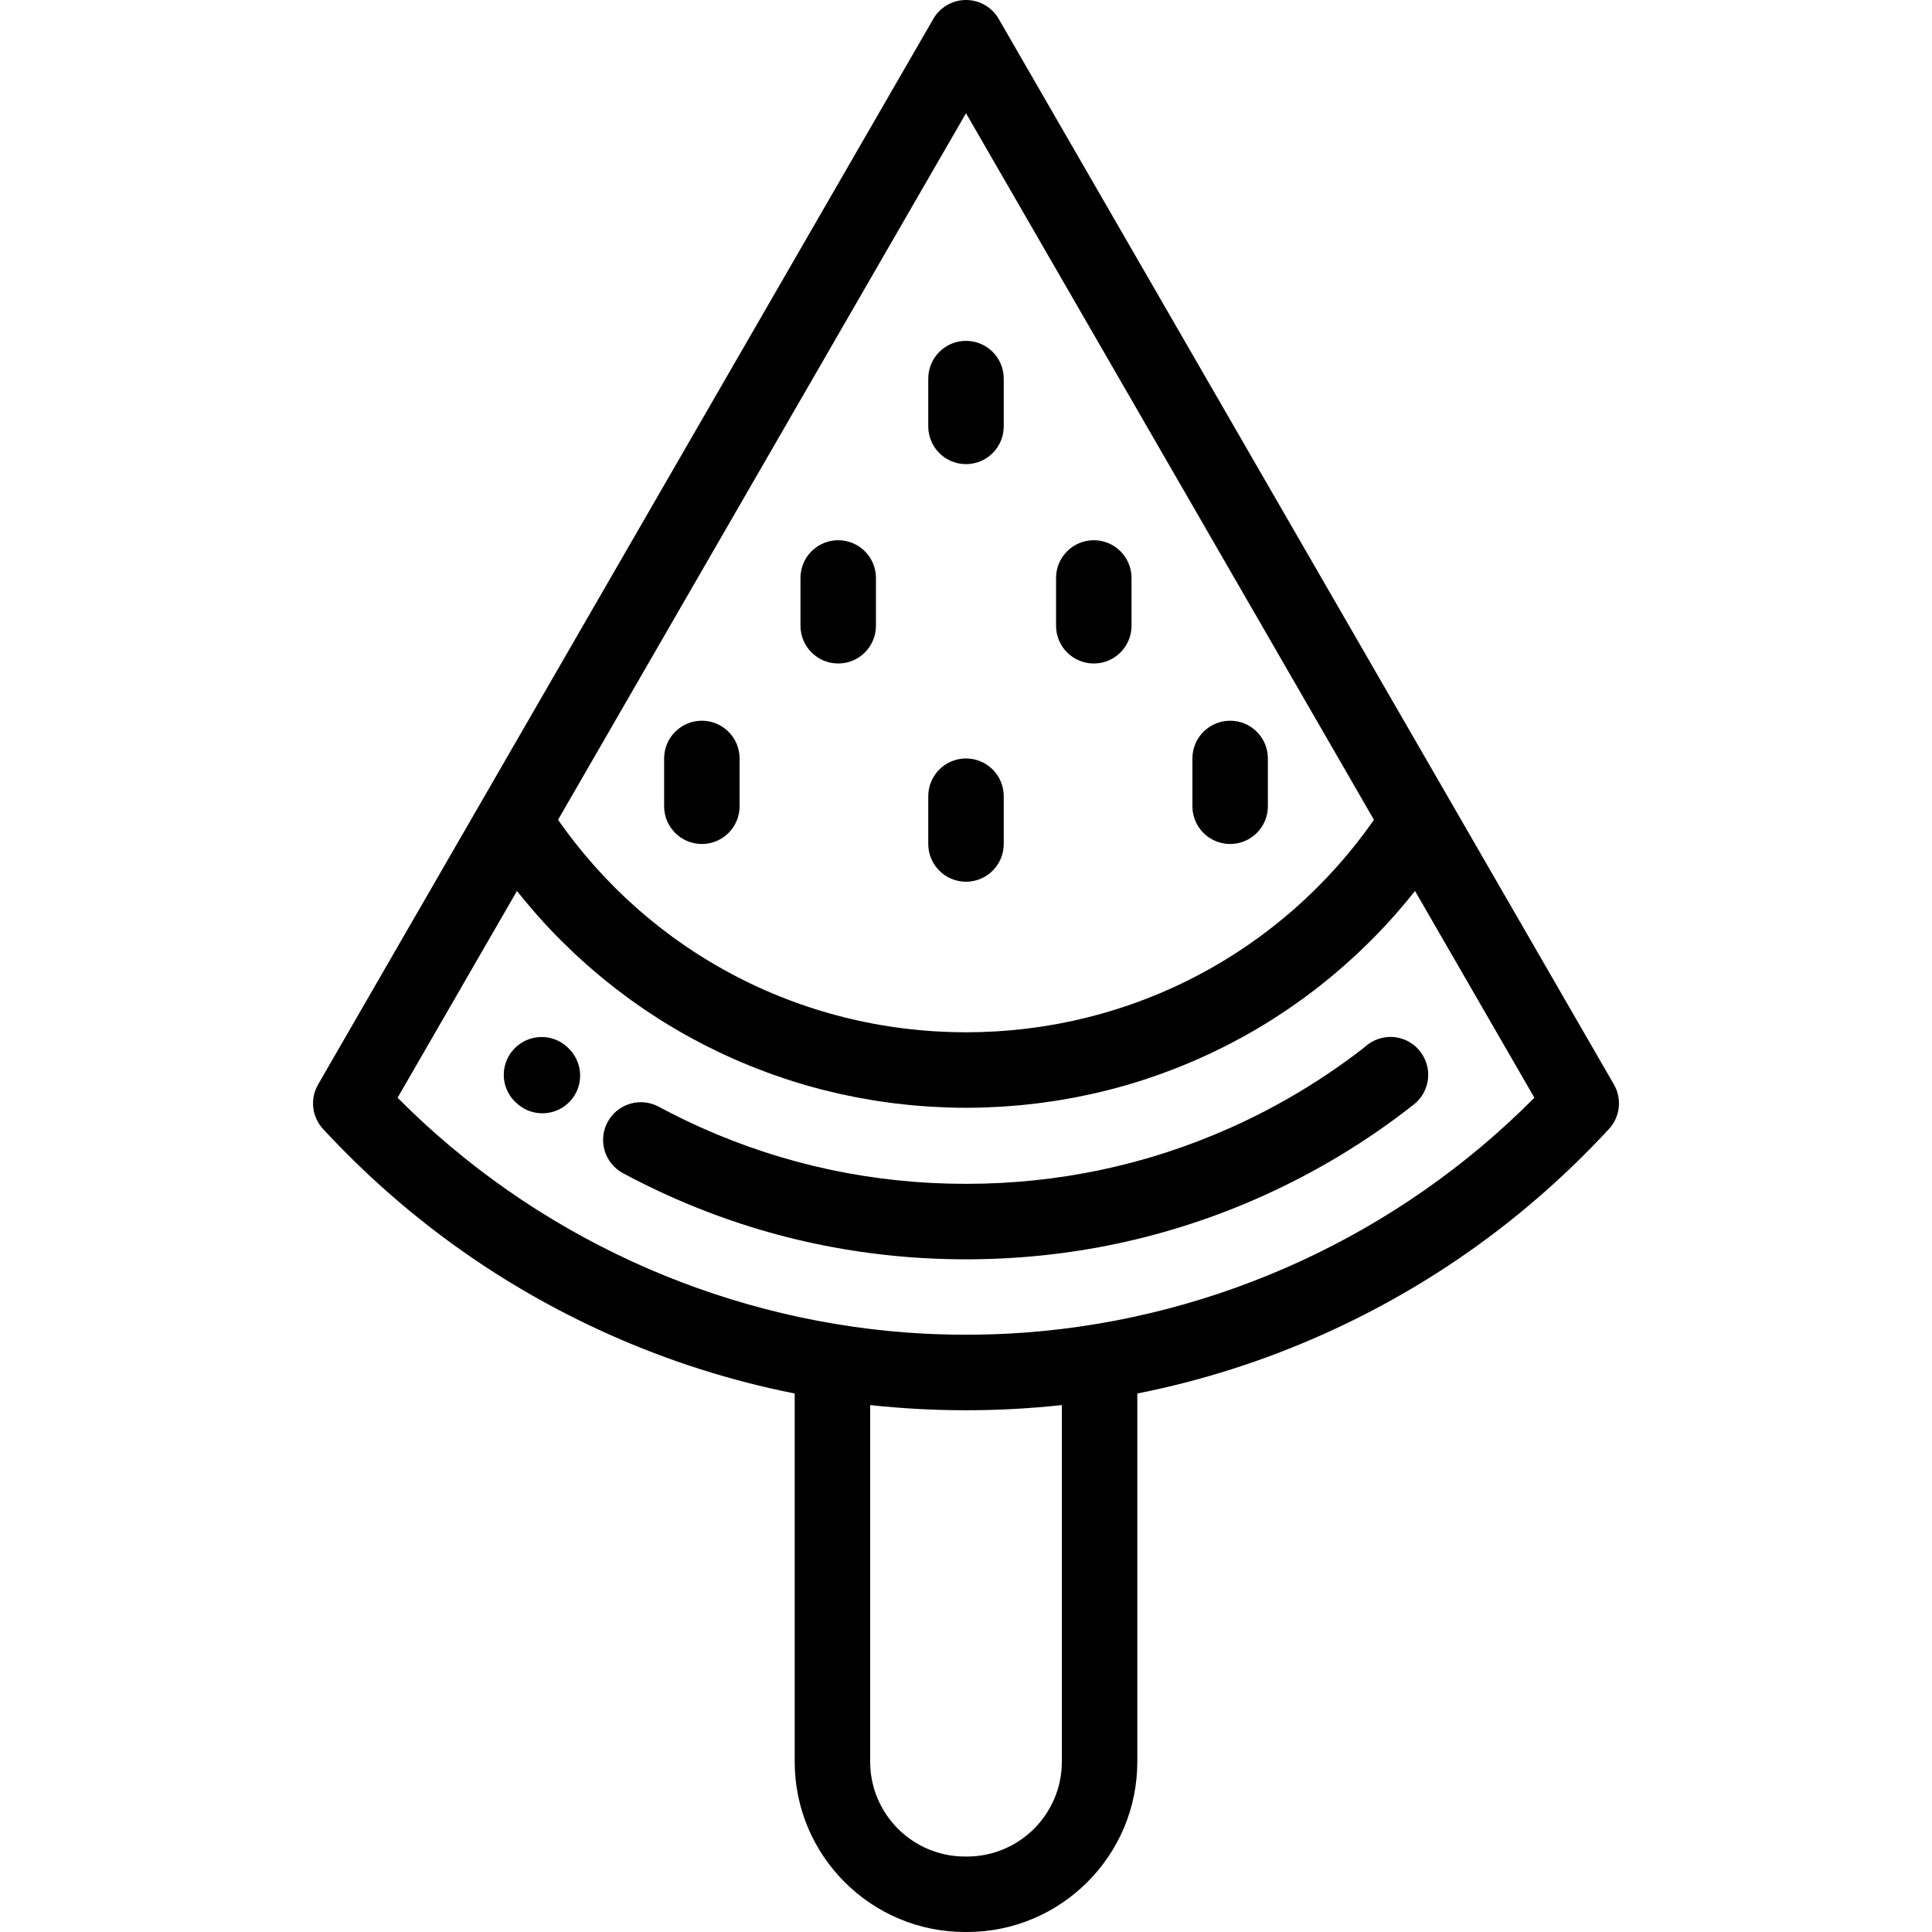 <?xml version="1.0" encoding="iso-8859-1"?>
<!-- Generator: Adobe Illustrator 19.0.0, SVG Export Plug-In . SVG Version: 6.00 Build 0)  -->
<svg version="1.1" id="Capa_1" xmlns="http://www.w3.org/2000/svg" xmlns:xlink="http://www.w3.org/1999/xlink" x="0px" y="0px"
	 viewBox="0 0 512 512" style="enable-background:new 0 0 512 512;" xml:space="preserve">
<g>
	<g>
		<path d="M427.707,287.405l-43.165-74.765l-0.001-0.002L264.66,5c-1.786-3.094-5.087-5-8.66-5s-6.874,1.906-8.66,5L127.46,212.639
			l-0.001,0.002l-43.165,74.765c-2.191,3.795-1.656,8.573,1.319,11.79c21.512,23.26,47.023,41.579,75.826,54.45
			c15.868,7.091,32.303,12.303,49.164,15.646v97.592c0,24.877,20.239,45.116,45.116,45.116h0.564
			c24.877,0,45.116-20.239,45.116-45.116v-97.592c16.861-3.343,33.296-8.555,49.164-15.646c28.802-12.871,54.314-31.19,75.826-54.45
			C429.363,295.978,429.897,291.2,427.707,287.405z M256,30l108.108,187.249c-0.218,0.311-0.435,0.623-0.655,0.932
			c-0.43,0.604-0.862,1.207-1.302,1.803c-0.374,0.507-0.754,1.009-1.134,1.51c-0.449,0.592-0.899,1.183-1.358,1.766
			c-0.384,0.489-0.774,0.97-1.164,1.452c-0.469,0.58-0.938,1.161-1.417,1.733c-0.393,0.469-0.793,0.93-1.191,1.393
			c-0.49,0.569-0.978,1.139-1.476,1.699c-0.399,0.448-0.807,0.887-1.211,1.33c-0.511,0.559-1.021,1.12-1.541,1.669
			c-0.401,0.423-0.81,0.836-1.216,1.253c-0.538,0.553-1.073,1.109-1.619,1.651c-0.393,0.39-0.796,0.77-1.193,1.155
			c-0.572,0.554-1.141,1.111-1.722,1.654c-0.361,0.337-0.731,0.663-1.095,0.995c-0.63,0.576-1.258,1.155-1.898,1.717
			c-0.218,0.191-0.442,0.374-0.661,0.564c-2.494,2.161-5.064,4.221-7.703,6.18c-0.307,0.228-0.609,0.464-0.918,0.689
			c-0.683,0.498-1.377,0.979-2.069,1.463c-0.403,0.282-0.801,0.57-1.207,0.848c-0.666,0.455-1.342,0.895-2.016,1.337
			c-0.441,0.29-0.879,0.585-1.323,0.869c-0.665,0.425-1.339,0.836-2.011,1.249c-0.464,0.285-0.925,0.574-1.392,0.853
			c-0.667,0.398-1.341,0.783-2.015,1.169c-0.483,0.277-0.964,0.557-1.45,0.827c-0.673,0.374-1.352,0.736-2.031,1.098
			c-0.496,0.265-0.991,0.532-1.491,0.79c-0.681,0.352-1.367,0.693-2.054,1.033c-0.507,0.25-1.013,0.503-1.523,0.747
			c-0.69,0.331-1.385,0.651-2.082,0.97c-0.515,0.236-1.031,0.471-1.55,0.701c-0.7,0.309-1.404,0.61-2.109,0.906
			c-0.523,0.22-1.047,0.439-1.573,0.653c-0.71,0.288-1.424,0.569-2.139,0.844c-0.529,0.204-1.058,0.405-1.59,0.602
			c-0.722,0.267-1.446,0.528-2.173,0.783c-0.532,0.187-1.066,0.369-1.601,0.549c-0.733,0.247-1.469,0.488-2.208,0.722
			c-0.535,0.169-1.072,0.334-1.609,0.496c-0.746,0.226-1.494,0.447-2.245,0.66c-0.536,0.152-1.074,0.297-1.612,0.442
			c-0.759,0.205-1.52,0.406-2.284,0.598c-0.534,0.134-1.07,0.26-1.606,0.387c-0.776,0.184-1.552,0.366-2.331,0.536
			c-0.528,0.115-1.058,0.221-1.587,0.33c-0.794,0.163-1.588,0.325-2.385,0.473c-0.518,0.096-1.038,0.183-1.557,0.273
			c-0.816,0.142-1.632,0.284-2.453,0.41c-0.497,0.077-0.996,0.142-1.494,0.213c-0.848,0.121-1.696,0.243-2.549,0.348
			c-0.463,0.057-0.929,0.102-1.393,0.154c-0.891,0.1-1.782,0.202-2.677,0.284c-0.402,0.037-0.807,0.062-1.21,0.096
			c-0.961,0.079-1.923,0.159-2.888,0.218c-0.251,0.015-0.504,0.022-0.755,0.036c-2.452,0.135-4.915,0.212-7.392,0.212
			c-2.476,0-4.94-0.077-7.392-0.212c-0.251-0.014-0.504-0.021-0.755-0.036c-0.966-0.059-1.927-0.139-2.888-0.218
			c-0.403-0.033-0.808-0.059-1.21-0.096c-0.895-0.082-1.786-0.184-2.677-0.284c-0.464-0.052-0.93-0.097-1.393-0.154
			c-0.852-0.104-1.7-0.227-2.549-0.348c-0.498-0.071-0.997-0.137-1.494-0.213c-0.82-0.127-1.636-0.269-2.453-0.41
			c-0.519-0.09-1.04-0.177-1.557-0.273c-0.798-0.148-1.592-0.311-2.385-0.473c-0.53-0.109-1.06-0.215-1.587-0.33
			c-0.78-0.17-1.556-0.352-2.331-0.536c-0.536-0.127-1.072-0.253-1.606-0.387c-0.764-0.191-1.524-0.393-2.284-0.598
			c-0.538-0.145-1.076-0.29-1.612-0.442c-0.751-0.213-1.499-0.434-2.245-0.66c-0.537-0.163-1.074-0.327-1.609-0.496
			c-0.738-0.234-1.474-0.475-2.208-0.722c-0.535-0.18-1.069-0.363-1.601-0.549c-0.727-0.255-1.451-0.516-2.173-0.783
			c-0.532-0.197-1.062-0.398-1.591-0.602c-0.715-0.275-1.428-0.556-2.138-0.844c-0.527-0.214-1.051-0.433-1.574-0.653
			c-0.705-0.297-1.409-0.597-2.109-0.906c-0.519-0.229-1.034-0.465-1.55-0.701c-0.696-0.319-1.391-0.639-2.082-0.97
			c-0.51-0.244-1.016-0.496-1.523-0.747c-0.687-0.34-1.373-0.681-2.054-1.033c-0.5-0.259-0.995-0.525-1.491-0.79
			c-0.679-0.362-1.358-0.724-2.031-1.098c-0.486-0.271-0.967-0.551-1.45-0.827c-0.674-0.386-1.349-0.771-2.015-1.169
			c-0.467-0.279-0.928-0.568-1.392-0.853c-0.673-0.413-1.346-0.824-2.011-1.249c-0.444-0.284-0.882-0.579-1.323-0.869
			c-0.674-0.442-1.35-0.882-2.016-1.337c-0.406-0.277-0.804-0.566-1.207-0.848c-0.692-0.484-1.386-0.965-2.069-1.463
			c-0.309-0.225-0.611-0.461-0.918-0.689c-2.639-1.959-5.208-4.02-7.702-6.18c-0.219-0.19-0.443-0.373-0.661-0.564
			c-0.641-0.562-1.268-1.142-1.898-1.717c-0.364-0.333-0.734-0.658-1.095-0.995c-0.581-0.543-1.15-1.1-1.722-1.654
			c-0.398-0.385-0.8-0.765-1.193-1.155c-0.546-0.542-1.081-1.099-1.619-1.651c-0.406-0.417-0.815-0.83-1.216-1.253
			c-0.52-0.549-1.03-1.11-1.541-1.669c-0.405-0.442-0.812-0.881-1.211-1.33c-0.498-0.559-0.985-1.128-1.475-1.697
			c-0.399-0.464-0.8-0.926-1.194-1.396c-0.477-0.57-0.945-1.15-1.413-1.729c-0.391-0.483-0.782-0.966-1.167-1.455
			c-0.458-0.583-0.908-1.174-1.357-1.766c-0.38-0.501-0.76-1.002-1.135-1.51c-0.439-0.596-0.871-1.199-1.302-1.803
			c-0.22-0.309-0.438-0.62-0.655-0.932L256,30z M281.398,466.884L281.398,466.884c0,13.85-11.267,25.116-25.116,25.116h-0.564
			c-13.849,0-25.116-11.267-25.116-25.116v-94.525c8.382,0.908,16.852,1.373,25.398,1.373c8.546,0,17.016-0.466,25.398-1.373
			V466.884z M271.902,353.128c-0.116,0.009-0.233,0.016-0.349,0.024c-1.328,0.099-2.659,0.178-3.991,0.251
			c-0.74,0.04-1.481,0.077-2.222,0.109c-0.648,0.029-1.297,0.051-1.946,0.074c-4.926,0.168-9.862,0.168-14.788,0
			c-0.649-0.023-1.298-0.045-1.946-0.074c-0.741-0.032-1.482-0.07-2.222-0.109c-1.332-0.073-2.663-0.153-3.991-0.251
			c-0.117-0.008-0.233-0.015-0.35-0.024c-50.706-3.849-98.792-25.977-134.733-62.22l31.632-54.788
			c0.482,0.608,0.978,1.201,1.468,1.801c0.29,0.355,0.576,0.714,0.869,1.066c0.792,0.952,1.598,1.89,2.411,2.82
			c0.194,0.222,0.383,0.449,0.578,0.669c2.058,2.327,4.179,4.584,6.362,6.769c0.226,0.226,0.458,0.445,0.685,0.67
			c0.854,0.844,1.713,1.68,2.584,2.501c0.338,0.319,0.682,0.63,1.023,0.946c0.774,0.716,1.551,1.427,2.338,2.126
			c0.388,0.344,0.78,0.683,1.171,1.022c0.757,0.658,1.517,1.309,2.286,1.951c0.412,0.344,0.826,0.685,1.241,1.024
			c0.768,0.627,1.542,1.246,2.321,1.858c0.417,0.327,0.834,0.654,1.254,0.977c0.805,0.618,1.617,1.225,2.434,1.826
			c0.4,0.295,0.799,0.592,1.202,0.882c0.886,0.639,1.781,1.263,2.68,1.882c0.34,0.235,0.678,0.474,1.02,0.706
			c1.107,0.75,2.225,1.482,3.351,2.201c0.139,0.089,0.275,0.182,0.415,0.27c2.582,1.638,5.214,3.193,7.89,4.67
			c0.312,0.172,0.629,0.336,0.942,0.506c1.008,0.547,2.02,1.087,3.041,1.611c0.411,0.211,0.826,0.415,1.239,0.622
			c0.935,0.469,1.874,0.932,2.819,1.382c0.452,0.215,0.907,0.425,1.362,0.636c0.922,0.428,1.847,0.847,2.778,1.256
			c0.465,0.204,0.932,0.406,1.399,0.606c0.941,0.402,1.886,0.793,2.836,1.176c0.457,0.184,0.913,0.369,1.372,0.549
			c0.993,0.389,1.992,0.765,2.993,1.133c0.417,0.153,0.832,0.311,1.251,0.46c1.12,0.401,2.248,0.784,3.378,1.159
			c0.302,0.1,0.602,0.206,0.905,0.304c2.939,0.953,5.91,1.819,8.914,2.594c0.085,0.022,0.171,0.041,0.257,0.063
			c1.384,0.354,2.775,0.689,4.171,1.004c0.348,0.079,0.698,0.149,1.046,0.225c1.141,0.249,2.284,0.49,3.433,0.713
			c0.439,0.086,0.88,0.164,1.32,0.245c1.069,0.198,2.141,0.388,3.216,0.563c0.475,0.077,0.951,0.151,1.428,0.224
			c1.056,0.162,2.115,0.314,3.177,0.454c0.48,0.063,0.959,0.125,1.44,0.184c1.081,0.132,2.165,0.251,3.252,0.36
			c0.456,0.046,0.912,0.094,1.369,0.136c1.153,0.106,2.31,0.194,3.468,0.274c0.389,0.027,0.778,0.059,1.168,0.083
			c1.351,0.083,2.707,0.145,4.065,0.192c0.195,0.007,0.389,0.019,0.583,0.025c1.596,0.05,3.194,0.08,4.798,0.08
			s3.203-0.03,4.798-0.08c0.195-0.006,0.389-0.018,0.583-0.025c1.358-0.047,2.714-0.11,4.065-0.192
			c0.39-0.024,0.779-0.056,1.168-0.083c1.159-0.08,2.315-0.168,3.468-0.274c0.457-0.042,0.913-0.09,1.369-0.136
			c1.087-0.109,2.171-0.228,3.252-0.36c0.481-0.059,0.96-0.121,1.44-0.184c1.062-0.14,2.121-0.292,3.177-0.454
			c0.476-0.073,0.952-0.146,1.428-0.224c1.076-0.176,2.147-0.365,3.216-0.563c0.44-0.082,0.881-0.16,1.32-0.245
			c1.149-0.223,2.292-0.464,3.433-0.713c0.348-0.076,0.699-0.146,1.046-0.225c1.397-0.316,2.787-0.65,4.171-1.004
			c0.085-0.022,0.172-0.041,0.257-0.063c3.004-0.774,5.975-1.64,8.914-2.594c0.303-0.098,0.603-0.204,0.905-0.304
			c1.131-0.375,2.258-0.758,3.378-1.159c0.418-0.15,0.834-0.307,1.251-0.46c1.002-0.368,2-0.744,2.993-1.133
			c0.459-0.18,0.915-0.365,1.372-0.549c0.949-0.383,1.895-0.774,2.835-1.176c0.468-0.2,0.934-0.402,1.399-0.606
			c0.931-0.409,1.856-0.828,2.778-1.256c0.455-0.211,0.91-0.421,1.362-0.636c0.945-0.45,1.884-0.913,2.819-1.382
			c0.413-0.207,0.828-0.411,1.239-0.622c1.021-0.524,2.033-1.064,3.041-1.611c0.313-0.17,0.63-0.334,0.942-0.506
			c2.676-1.476,5.307-3.032,7.89-4.67c0.139-0.088,0.275-0.181,0.414-0.27c1.126-0.719,2.244-1.451,3.351-2.201
			c0.342-0.232,0.679-0.471,1.02-0.706c0.899-0.619,1.794-1.243,2.68-1.882c0.403-0.29,0.801-0.588,1.201-0.882
			c0.816-0.601,1.629-1.208,2.434-1.826c0.42-0.323,0.837-0.649,1.254-0.977c0.779-0.611,1.553-1.23,2.321-1.858
			c0.415-0.339,0.829-0.68,1.241-1.024c0.768-0.642,1.529-1.293,2.286-1.951c0.391-0.34,0.783-0.678,1.171-1.022
			c0.787-0.699,1.565-1.41,2.338-2.126c0.341-0.315,0.685-0.627,1.023-0.946c0.872-0.822,1.731-1.658,2.584-2.501
			c0.227-0.225,0.459-0.444,0.685-0.67c2.183-2.185,4.304-4.441,6.362-6.769c0.195-0.221,0.384-0.448,0.578-0.669
			c0.813-0.93,1.619-1.868,2.411-2.82c0.293-0.352,0.579-0.711,0.869-1.066c0.49-0.6,0.987-1.193,1.468-1.801l31.632,54.788
			C370.694,327.151,322.608,349.279,271.902,353.128z"/>
	</g>
</g>
<g>
	<g>
		<path d="M150.904,278.054c-0.673-0.739-1.471-1.385-2.383-1.91c-4.576-2.637-10.386-1.219-13.296,3.095
			c-0.977,1.44-1.53,3.06-1.678,4.699c-0.073,0.801-0.047,1.605,0.071,2.395c0.361,2.4,1.592,4.676,3.631,6.311l0.001,0.001
			c0.003,0.003,0.006,0.005,0.01,0.008c0.001,0.001,0.001,0.001,0.002,0.002c0.003,0.002,0.006,0.005,0.008,0.007
			c0.002,0.001,0.003,0.002,0.004,0.003c0.002,0.002,0.005,0.004,0.007,0.006s0.003,0.003,0.005,0.005
			c0.002,0.001,0.004,0.003,0.006,0.005c0.003,0.002,0.005,0.004,0.007,0.006c0.001,0.001,0.003,0.002,0.004,0.004
			c0.004,0.003,0.008,0.006,0.012,0.009l0.237,0.188c1.834,1.444,4.016,2.146,6.182,2.146c2.959,0,5.889-1.308,7.862-3.811
			c1.445-1.834,2.146-4.018,2.146-6.185C153.741,282.491,152.772,279.966,150.904,278.054z"/>
	</g>
</g>
<g>
	<g>
		<path d="M377.156,279.85l-0.04-0.07c-2.758-4.785-8.853-6.394-13.637-3.635c-0.685,0.395-1.305,0.859-1.856,1.379
			c-10.888,8.49-22.841,15.669-35.541,21.344c-22.073,9.864-45.652,14.865-70.082,14.865s-48.009-5.001-70.083-14.865
			c-3.847-1.719-7.667-3.596-11.357-5.579c-4.863-2.615-10.928-0.79-13.543,4.074c-2.614,4.865-0.79,10.929,4.074,13.543
			c4.116,2.212,8.377,4.306,12.666,6.222c24.657,11.018,50.982,16.605,78.242,16.605s53.585-5.587,78.242-16.605
			c14.47-6.466,28.076-14.686,40.44-24.429C378.582,289.625,379.636,284.154,377.156,279.85z"/>
	</g>
</g>
<g>
	<g>
		<path d="M256,90.333c-5.523,0-10,4.478-10,10V113c0,5.522,4.477,10,10,10s10-4.478,10-10v-12.667
			C266,94.811,261.523,90.333,256,90.333z"/>
	</g>
</g>
<g>
	<g>
		<path d="M256,201c-5.523,0-10,4.477-10,10v12.667c0,5.522,4.477,10,10,10s10-4.478,10-10V211C266,205.477,261.523,201,256,201z"/>
	</g>
</g>
<g>
	<g>
		<path d="M326,191c-5.523,0-10,4.477-10,10v12.667c0,5.522,4.477,10,10,10s10-4.478,10-10V201C336,195.477,331.523,191,326,191z"/>
	</g>
</g>
<g>
	<g>
		<path d="M186,191c-5.523,0-10,4.477-10,10v12.667c0,5.522,4.477,10,10,10s10-4.478,10-10V201C196,195.477,191.523,191,186,191z"/>
	</g>
</g>
<g>
	<g>
		<path d="M222.134,143.167c-5.523,0-10,4.477-10,10v12.666c0,5.522,4.477,10,10,10c5.523,0,10-4.477,10-10v-12.666
			C232.134,147.644,227.657,143.167,222.134,143.167z"/>
	</g>
</g>
<g>
	<g>
		<path d="M289.866,143.167c-5.523,0-10,4.477-10,10v12.666c0,5.522,4.477,10,10,10s10-4.477,10-10v-12.666
			C299.866,147.644,295.389,143.167,289.866,143.167z"/>
	</g>
</g>
<g>
</g>
<g>
</g>
<g>
</g>
<g>
</g>
<g>
</g>
<g>
</g>
<g>
</g>
<g>
</g>
<g>
</g>
<g>
</g>
<g>
</g>
<g>
</g>
<g>
</g>
<g>
</g>
<g>
</g>
</svg>
